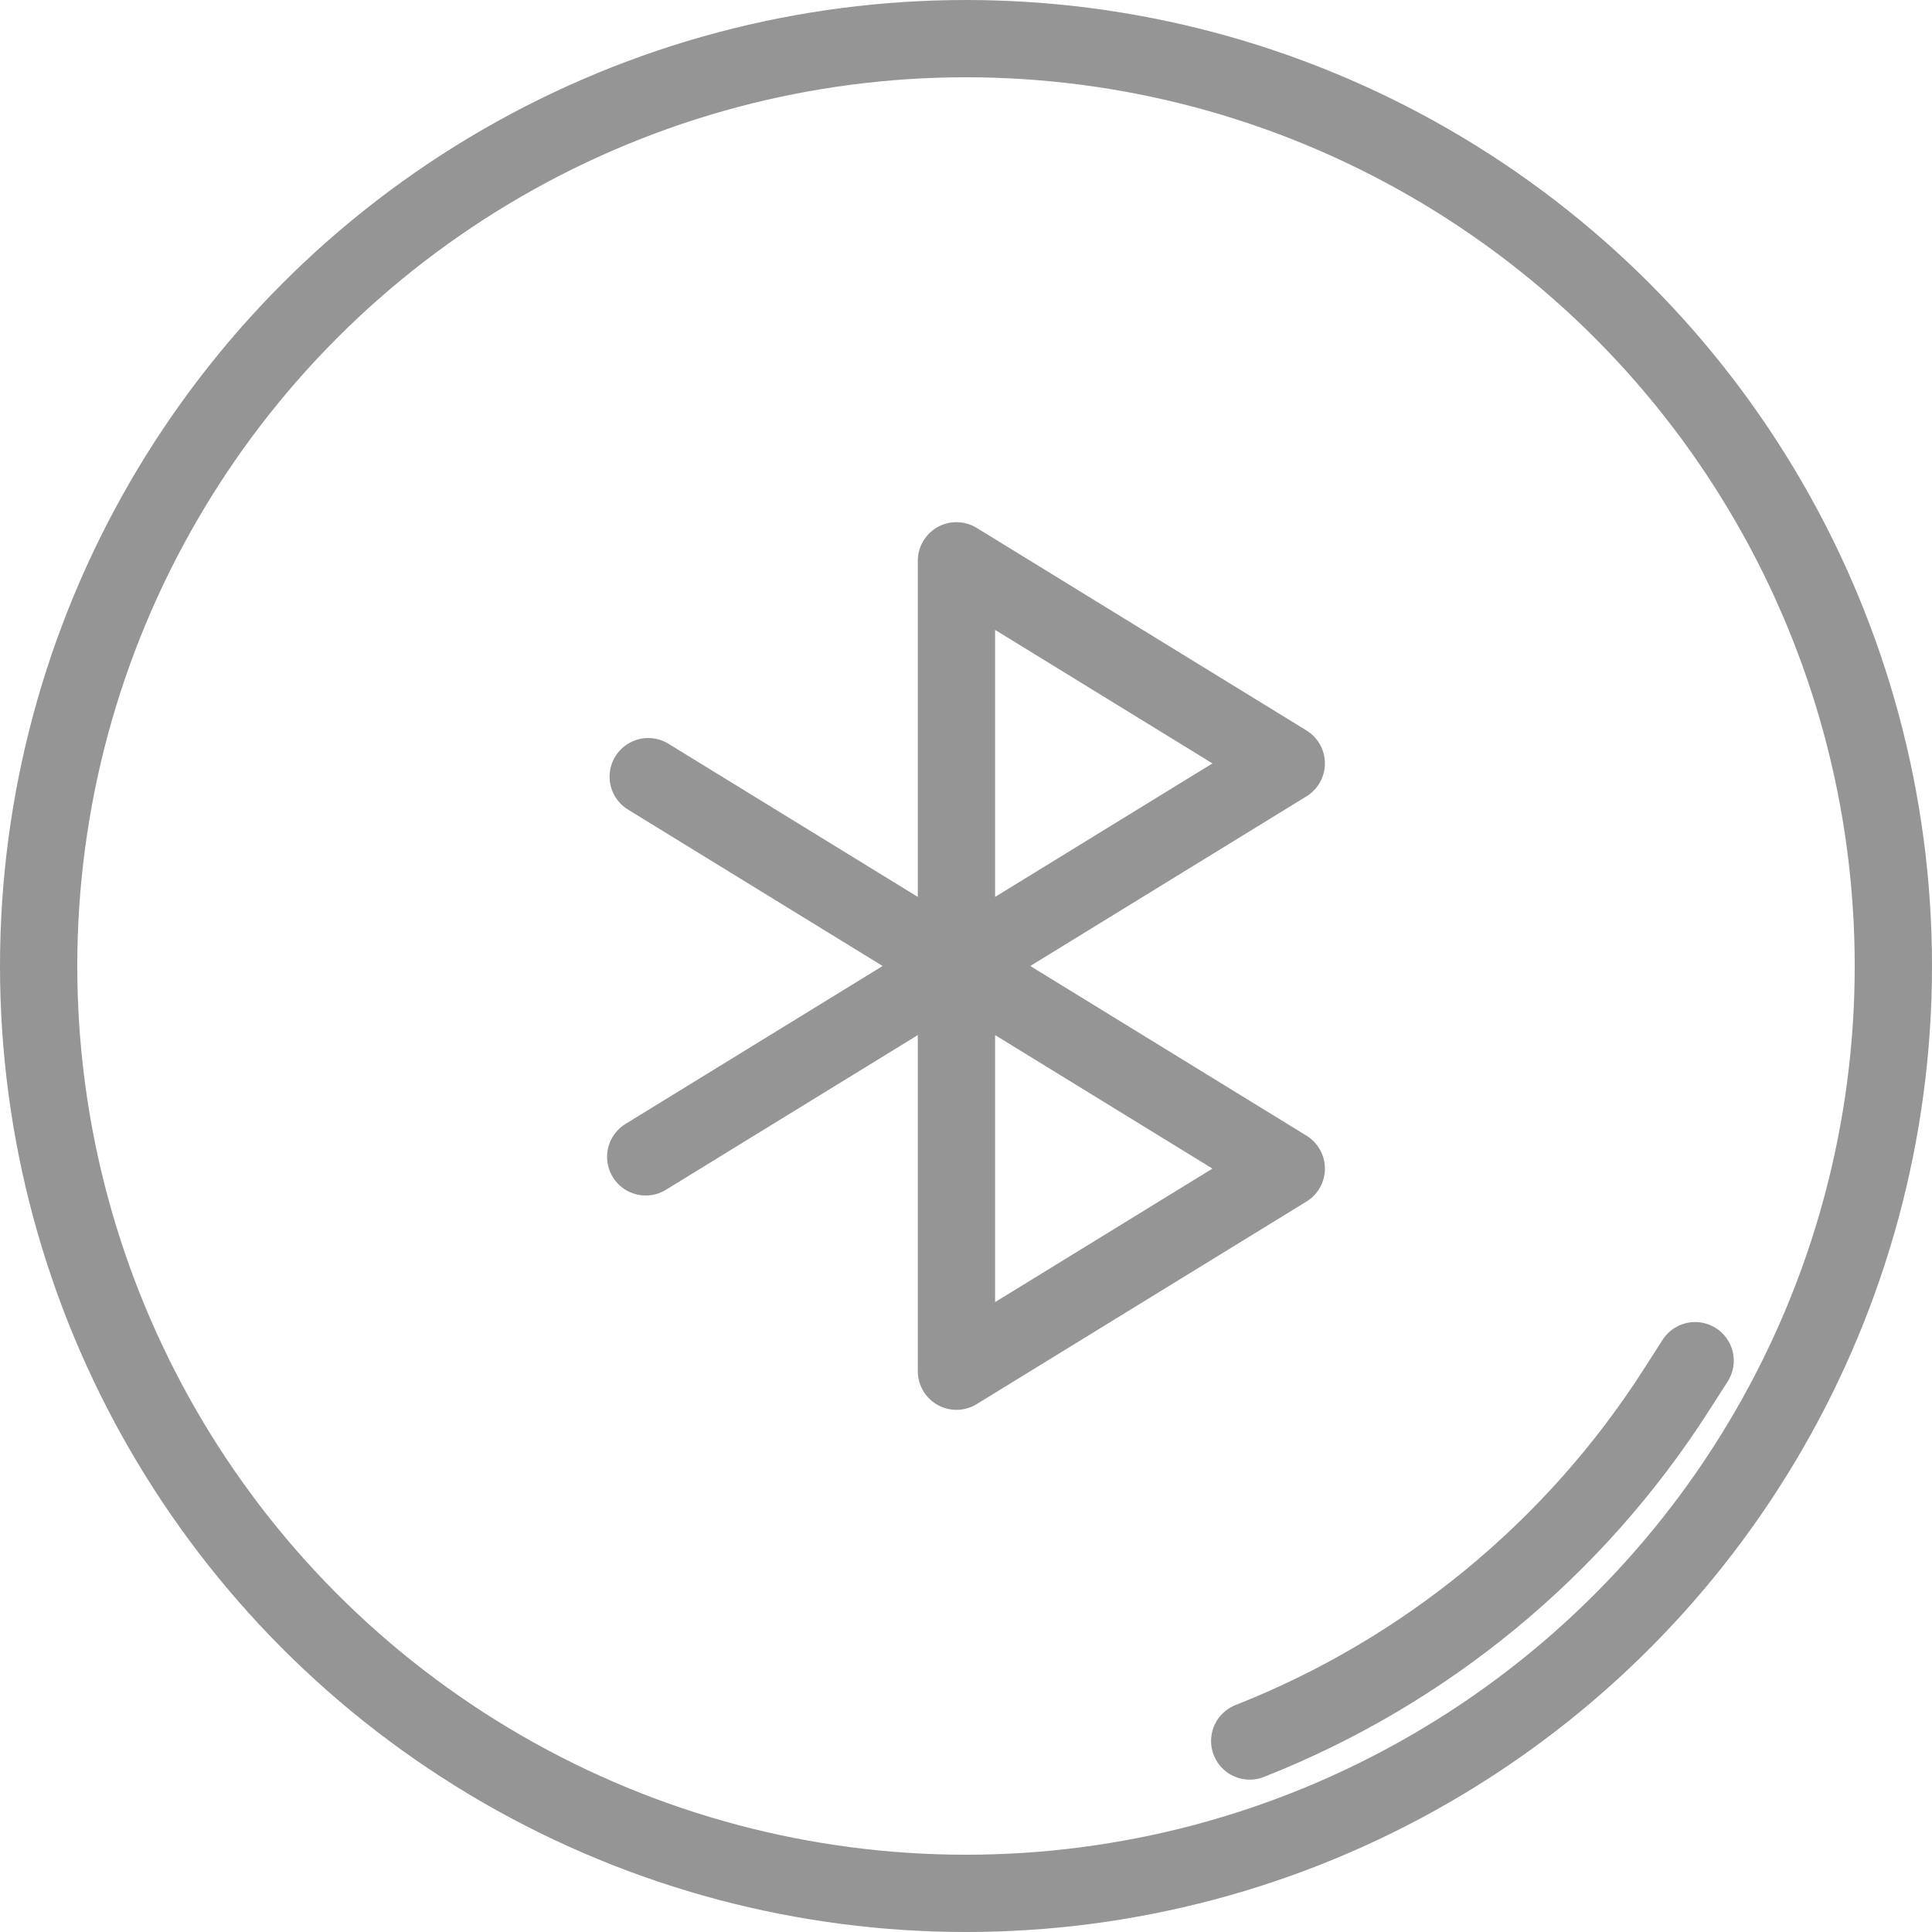 <?xml version="1.0" encoding="UTF-8" standalone="no"?>
<!DOCTYPE svg PUBLIC "-//W3C//DTD SVG 1.1//EN" "http://www.w3.org/Graphics/SVG/1.1/DTD/svg11.dtd">
<svg width="100%" height="100%" viewBox="0 0 100 100" version="1.1" xmlns="http://www.w3.org/2000/svg" xmlns:xlink="http://www.w3.org/1999/xlink" xml:space="preserve" xmlns:serif="http://www.serif.com/" style="fill-rule:evenodd;clip-rule:evenodd;stroke-linecap:round;stroke-linejoin:round;stroke-miterlimit:1.5;">
    <g transform="matrix(1.6,0,0,1.6,-30,-38.075)">
        <path d="M39.639,61.221L60.361,48.493L49.691,41.939L49.691,68.155L60.361,61.601L39.72,48.922" style="fill:none;stroke:rgb(149,149,149);stroke-width:2.5px;"/>
        <circle cx="50" cy="55.047" r="30" style="fill:none;stroke:rgb(149,149,149);stroke-width:2.5px;"/>
        <path d="M59.178,80.118C64.858,77.879 69.687,73.906 72.978,68.765C73.352,68.181 73.587,67.815 73.587,67.815" style="fill:none;stroke:rgb(149,149,149);stroke-width:2.5px;"/>
    </g>
</svg>
